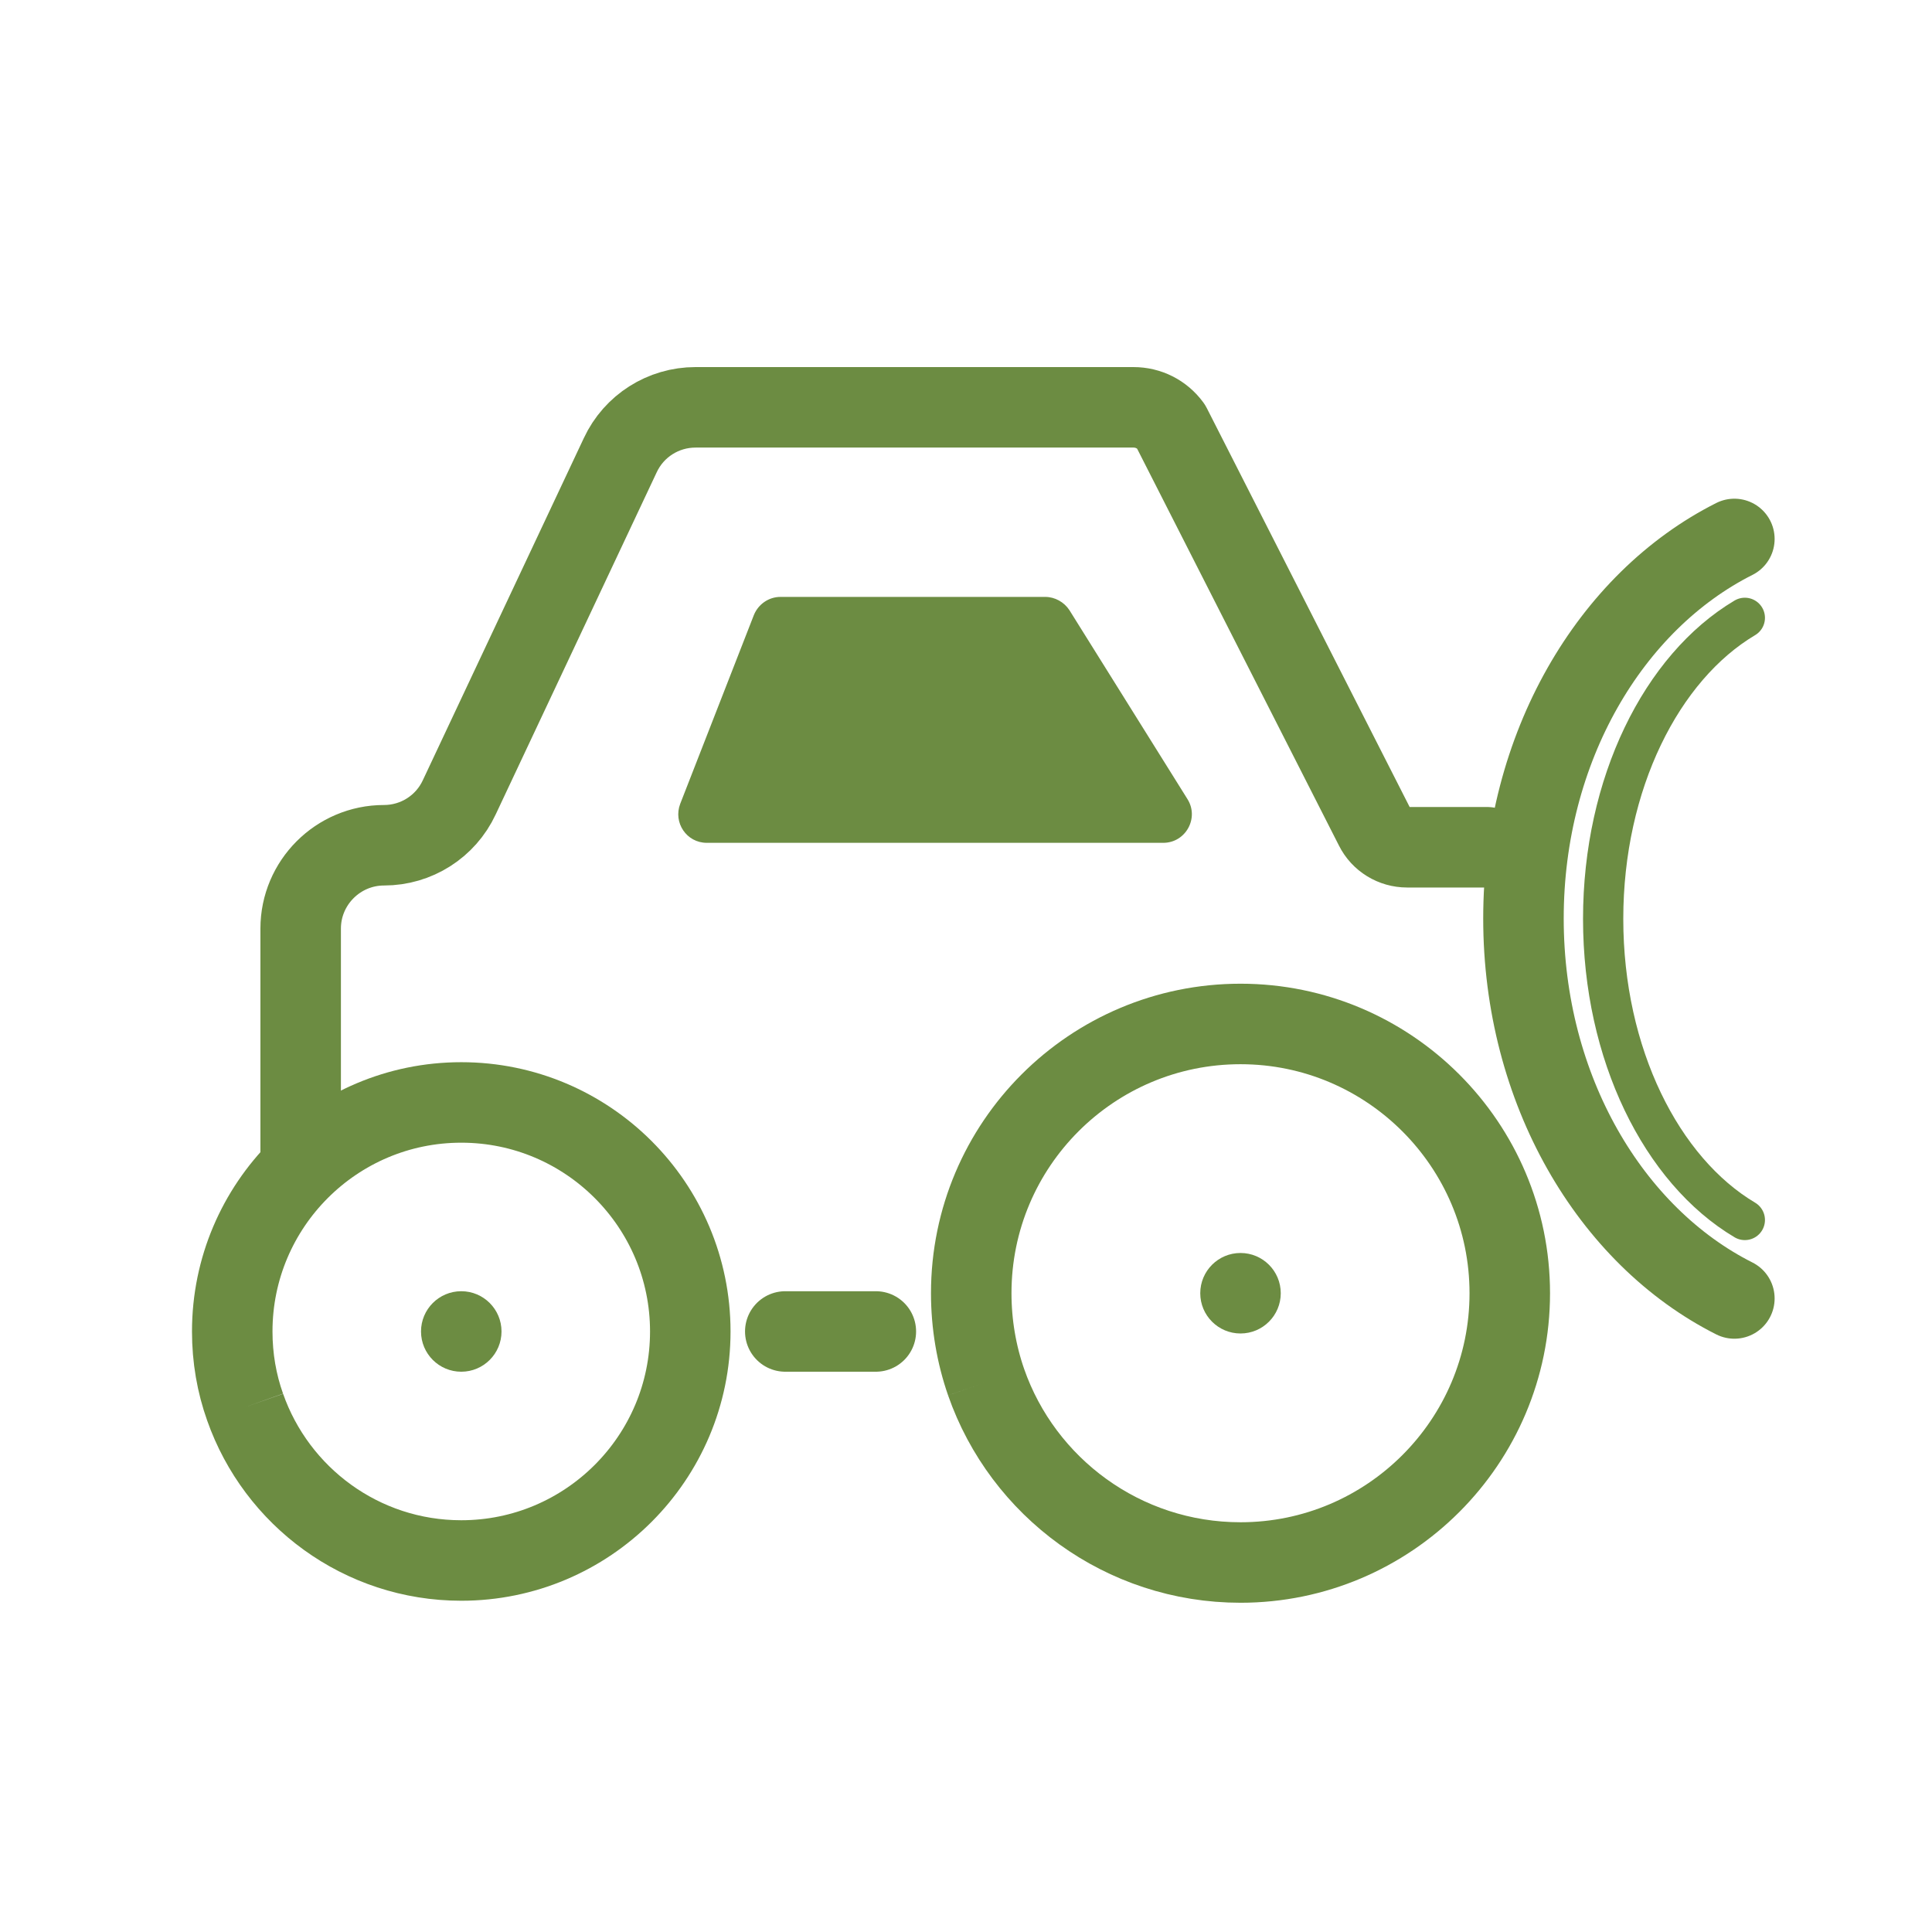 <?xml version="1.0" encoding="UTF-8"?>
<svg id="farmer" xmlns="http://www.w3.org/2000/svg" viewBox="0 0 48 48">
  <defs>
    <style>
      .cls-1 {
        stroke-miterlimit: 10;
      }

      .cls-1, .cls-2 {
        stroke-width: 2px;
      }

      .cls-1, .cls-2, .cls-3 {
        fill: none;
        stroke: #6c8c42;
      }

      .cls-2, .cls-3 {
        stroke-linecap: round;
        stroke-linejoin: round;
      }

      .cls-4 {
        fill: #6c8c42;
        stroke-width: 0px;
      }
    </style>
  </defs>
  <path class="cls-1" d="m24.5,34.34c-.24-.69-.37-1.44-.37-2.21,0-3.7,3-6.69,6.69-6.69s6.69,3,6.69,6.69-3,6.69-6.69,6.69c-2.92,0-5.41-1.87-6.32-4.48"/>
  <path class="cls-2" d="m7.47,29v-5.93c0-1.14.93-2.07,2.07-2.07h0c.8,0,1.53-.46,1.87-1.19l4-8.5c.34-.73,1.07-1.19,1.87-1.19h10.88c.37,0,.71.17.93.47l5.07,9.97c.15.3.46.49.8.49h1.99"/>
  <path class="cls-4" d="m19.39,14.83h6.58c.24,0,.47.13.6.33l2.93,4.69c.3.47-.04,1.09-.6,1.09h-11.34c-.5,0-.84-.5-.66-.97l1.83-4.69c.11-.27.37-.45.66-.45Z"/>
  <circle class="cls-4" cx="30.82" cy="32.13" r="1"/>
  <path class="cls-1" d="m6.09,34.96c-.21-.59-.32-1.22-.32-1.88,0-3.14,2.55-5.69,5.69-5.69s5.69,2.55,5.69,5.69-2.55,5.69-5.69,5.69c-2.48,0-4.59-1.59-5.37-3.81"/>
  <circle class="cls-4" cx="11.46" cy="33.08" r="1"/>
  <path class="cls-2" d="m43.09,32.26c-3.08-1.55-5.24-5.19-5.24-9.44s2.16-7.88,5.24-9.43"/>
  <path class="cls-3" d="m43.35,30.31c-2.07-1.23-3.52-4.12-3.52-7.48s1.45-6.25,3.52-7.48"/>
  <line class="cls-2" x1="19.51" y1="33.08" x2="21.76" y2="33.08"/>
</svg>